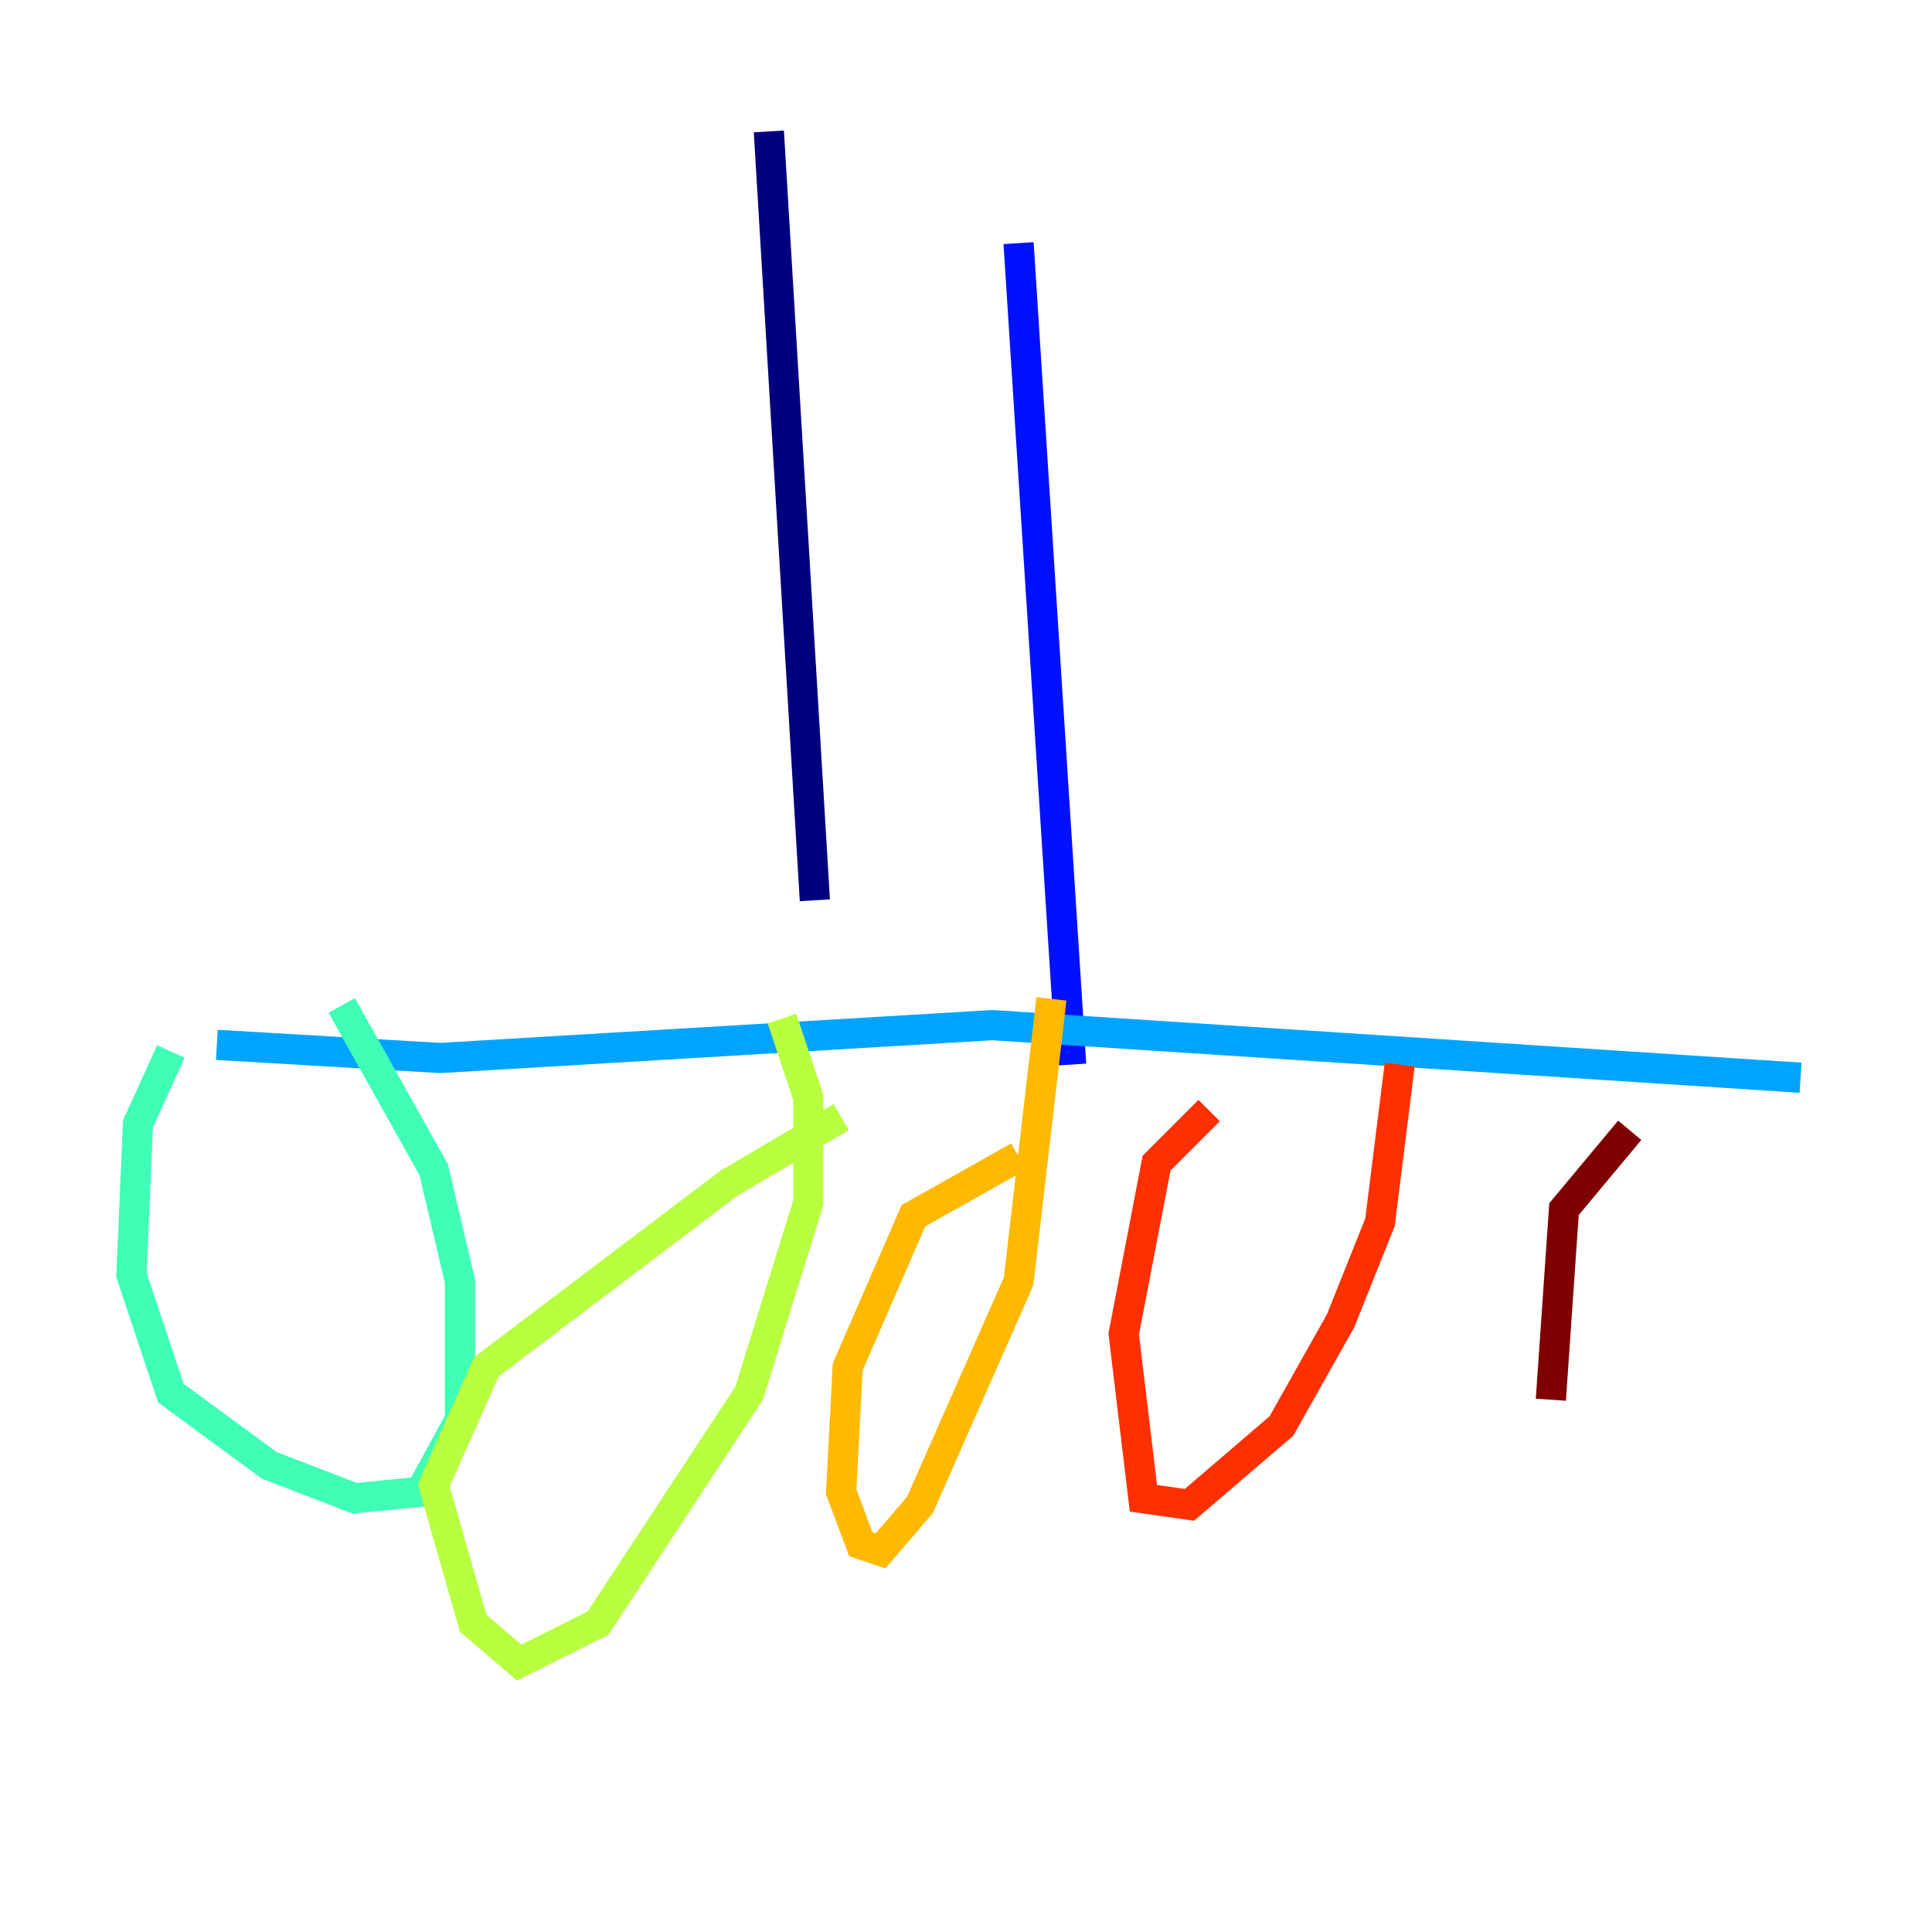 <?xml version="1.0" encoding="utf-8" ?>
<svg baseProfile="tiny" height="128" version="1.2" viewBox="0,0,128,128" width="128" xmlns="http://www.w3.org/2000/svg" xmlns:ev="http://www.w3.org/2001/xml-events" xmlns:xlink="http://www.w3.org/1999/xlink"><defs /><polyline fill="none" points="50.939,8.707 53.986,59.646" stroke="#00007f" stroke-width="2" /><polyline fill="none" points="67.483,16.109 70.966,70.531" stroke="#0010ff" stroke-width="2" /><polyline fill="none" points="14.367,69.225 29.17,70.095 65.742,67.918 119.293,71.401" stroke="#00a4ff" stroke-width="2" /><polyline fill="none" points="11.32,69.66 9.143,74.449 8.707,84.463 11.32,92.299 17.85,97.088 23.51,99.265 27.864,98.83 30.476,94.041 30.476,84.898 28.735,77.497 22.64,66.612" stroke="#3fffb7" stroke-width="2" /><polyline fill="none" points="55.728,74.014 48.327,78.367 32.218,90.558 28.735,98.395 31.347,107.537 34.395,110.15 39.619,107.537 49.633,92.299 53.551,79.674 53.551,72.707 51.809,67.483" stroke="#b7ff3f" stroke-width="2" /><polyline fill="none" points="67.483,76.626 60.517,80.544 56.163,90.558 55.728,98.83 57.034,102.313 58.34,102.748 60.952,99.701 67.483,84.898 69.66,66.177" stroke="#ffb900" stroke-width="2" /><polyline fill="none" points="80.109,73.578 76.626,77.061 74.449,88.381 75.755,99.265 78.803,99.701 84.898,94.476 88.816,87.51 91.429,80.98 92.735,70.531" stroke="#ff3000" stroke-width="2" /><polyline fill="none" points="107.973,74.884 103.619,80.109 102.748,92.735" stroke="#7f0000" stroke-width="2" /></svg>